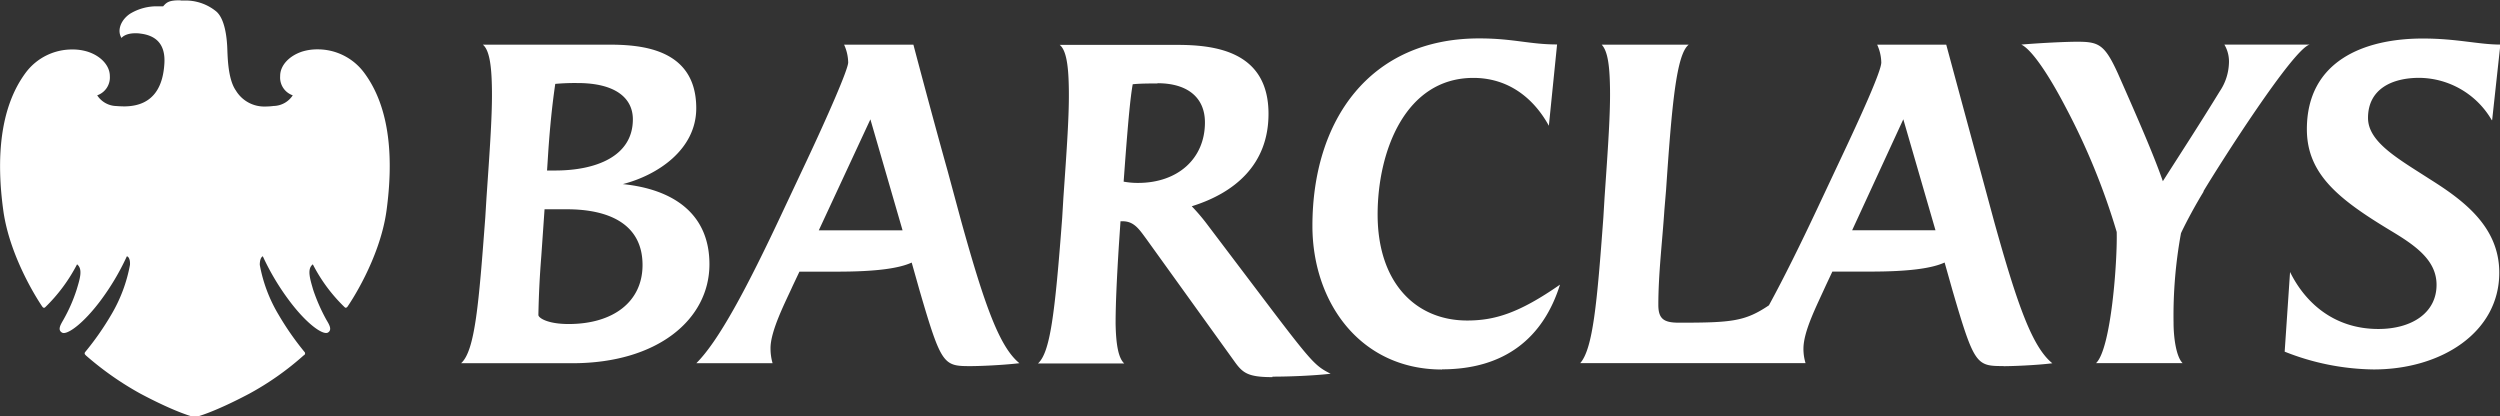 <?xml version="1.0" encoding="UTF-8"?>
<svg xmlns="http://www.w3.org/2000/svg" data-name="Layer 1" viewBox="0 0 413.32 68.85">
  <rect x="0" y="0" width="413.32" height="68.85" fill="#333333" stroke="none"/>
  <path d="M411.96 19.87a14 14 0 00-12-7c-4.5 0-8.46 1.85-8.46 6.63 0 4 5 6.75 10.17 10.09 5.66 3.55 11.53 7.91 11.53 15.49 0 9.9-9.62 16-20.74 16a40.91 40.91 0 01-14.74-2.94l.89-13.17c2.59 5.26 7.44 9.42 14.6 9.42 5.52 0 9.62-2.66 9.62-7.3 0-4-3.35-6.41-7.44-8.87-8.6-5.18-14-9.35-14-16.85 0-11.26 9.41-15 19.17-15 5.66 0 9.21 1 12.82 1l-1.36 12.49m-47.69 11.8c-1.23 2-2.79 4.84-3.75 6.89a75.48 75.48 0 00-1.23 14.8c0 2.39.41 5.6 1.5 6.69h-14.32c2.52-2.38 3.55-17.05 3.42-21.69a112.06 112.06 0 00-8.47-20.68c-2.52-4.84-5.45-9.41-7.3-10.3 3.21-.27 7.3-.47 9.28-.47 3.55 0 4.51.47 6.69 5.25 3.41 7.71 5.93 13.5 7.43 17.81 3.62-5.67 6.15-9.55 9.42-14.88a8.82 8.82 0 001.5-4.5 5.51 5.51 0 00-.75-3.21h14.12c-2.72.62-15 19.93-17.6 24.29m-49.6-11.94l-8.46 18.35h13.78l-5.32-18.35m16.58 40.8c-4.5 0-4.84-.14-8.46-12.55l-1.29-4.57c-2.18 1-6.08 1.5-12.28 1.5h-6.28l-1.09 2.32c-1.57 3.48-3.69 7.57-3.69 10.44a8.08 8.08 0 00.35 2.38h-37.26c2.12-2.38 2.8-10.09 3.83-24.08l.2-3.34c.55-8 1-14.13.89-18.42-.07-3.55-.41-5.8-1.37-6.82h14.4c-2.05 1.57-2.8 10-3.75 24l-.28 3.34c-.34 5.19-1 10.51-1 15.7 0 2.38 1 2.93 3.42 2.93 8.72 0 10.91-.21 14.86-2.87 2.46-4.5 5.26-10.17 8-16l3.69-7.85c3.48-7.36 6.89-14.87 6.89-16.3a7.39 7.39 0 00-.68-2.94h11.42s4.64 17.2 5.66 20.88l2.25 8.32c3.89 14 6.35 20.81 9.63 23.47-2.74.34-6.63.48-8.06.48m-92.85.55c-13.58 0-21.42-11.19-21.42-23.74 0-17.47 9.48-31 27.56-31 5.66 0 8.32 1 12.89 1l-1.36 13.44c-2.59-4.71-6.82-7.91-12.48-7.91-11.26 0-15.83 12.15-15.83 22.58 0 11.33 6.34 17.53 14.8 17.53 4.57 0 8.6-1.23 15.35-5.93-2.73 8.73-9.07 14-19.51 14M191.37 13.8c-1.3 0-2.87 0-4.1.13-.4 2.25-.75 6.14-1.23 12.42l-.27 3.68a12.73 12.73 0 002.39.21c6.55 0 11.05-4 11.05-10 0-4.1-2.86-6.48-7.84-6.48m19 48.59c-3.89 0-4.84-.62-6.14-2.4l-14.75-20.5c-1.16-1.57-2-2.87-3.88-2.87h-.35l-.27 4c-.34 5.39-.54 9.69-.54 12.89.06 3.55.47 5.73 1.43 6.62h-14.26c2-1.84 2.79-8 4-24.08l.2-3.35c.55-7.91 1-14 .89-18.35-.07-3.75-.48-6.07-1.5-6.89h19.44c6.34 0 15.08 1.1 15.08 11.4 0 8.45-5.67 13.1-12.69 15.28a32.59 32.59 0 012.66 3.14l10.68 14.11c6.69 8.8 7.23 9.21 9.62 10.44-3 .34-7 .48-9.62.48m-66.45-42.58l-8.55 18.39h13.85l-5.32-18.35m16.58 40.8c-4.5 0-4.84-.14-8.46-12.55l-1.29-4.57c-2.19 1-6.08 1.5-12.29 1.5h-6.27l-1.1 2.32c-1.09 2.45-3.75 7.5-3.68 10.44a8.71 8.71 0 00.34 2.38h-12.61c3.62-3.61 8.19-12 14.53-25.58l3.69-7.84c3.34-7.1 6.89-15.15 6.89-16.31a7.39 7.39 0 00-.68-2.94h11.46s3 11.4 5.66 20.88l2.25 8.33c3.89 14 6.35 20.8 9.62 23.46-2.93.34-6.62.48-8.05.48m-65-46.8a35 35 0 00-3.69.14c-.54 3.68-.88 7.23-1.15 11.11 0 0-.21 3.35-.21 3.21h1.36c6.69 0 12.83-2.32 12.83-8.46 0-3.55-2.93-6-9.14-6M93.78 34.6h-3.75l-.54 7.78c-.27 3.41-.41 6.28-.48 9.69 0 .48 1.5 1.5 5 1.5 7.37 0 12.22-3.68 12.22-9.76 0-6.75-5.53-9.21-12.49-9.21m.82 25.45H76.23c2.32-2.05 2.94-10 4-24.08l.2-3.28c.55-8 1-14.12.89-18.42-.07-3.68-.47-6.07-1.5-6.89h20.55c4.92 0 14.74.28 14.74 10.51 0 6.82-6.34 11.05-12.14 12.55 8.18.82 14.32 4.78 14.32 13.24 0 9.14-8.59 16.37-22.65 16.37M29.76.05c-1.82 0-2.2.32-2.79 1h-.73a8.47 8.47 0 00-4.75 1.23c-1.48 1-2.19 2.72-1.4 4 0 0 .53-.78 2.28-.78.24 0 .52 0 .81.05 2.41.28 4.19 1.56 4 4.91s-1.45 7.09-6.59 7.13c0 0-.67 0-1.37-.06a3.88 3.88 0 01-3.15-1.77 3.13 3.13 0 002.09-3.18c0-1.79-1.58-3.42-3.82-4.08a8.35 8.35 0 00-2.38-.32 9.55 9.55 0 00-7.62 3.72C-.2 17.9-.57 26.63.54 34.76s6.28 15.69 6.43 15.9.21.22.32.22a.24.24 0 00.18-.08 27.37 27.37 0 005.27-7.1c1 .78.46 2.43-.07 4.19a26.48 26.48 0 01-2.2 5c-.43.76-1 1.63-.23 2.09a.56.56 0 00.3.08c1 0 3.35-1.75 6-5.25a40.45 40.45 0 004.43-7.43c.22 0 .58.41.52 1.4a25 25 0 01-3.09 8.24 46.8 46.8 0 01-4.3 6.16c-.24.29 0 .47.11.59a51.16 51.16 0 009 6.31c6.21 3.3 9 3.9 9 3.9s2.74-.58 9-3.89a47.6 47.6 0 009-6.34.35.35 0 00.12-.58 47.45 47.45 0 01-4.28-6.15 24.57 24.57 0 01-3.1-8.23c0-1 .3-1.33.5-1.42a40.45 40.45 0 004.45 7.44c2.64 3.5 5 5.24 6 5.24a.63.63 0 00.32-.07c.75-.46.19-1.35-.25-2.09a29.83 29.83 0 01-2.2-5c-.51-1.78-1.05-3.43-.05-4.19a26.73 26.73 0 005.26 7.09.28.28 0 00.19.09.41.41 0 00.3-.21c.16-.22 5.34-7.75 6.44-15.91s.75-16.87-3.8-22.86a9.56 9.56 0 00-7.64-3.74 8.52 8.52 0 00-2.36.32c-2.26.68-3.81 2.33-3.79 4.09a3.11 3.11 0 002.08 3.19 3.87 3.87 0 01-3.18 1.76 10.4 10.4 0 01-1.34.09A5.47 5.47 0 0139 14.97c-1.41-2-1.36-6-1.44-7.37s-.36-4.45-1.8-5.7A8 8 0 0030.39.09h-.44" fill="#ffffff"></path>
</svg>

